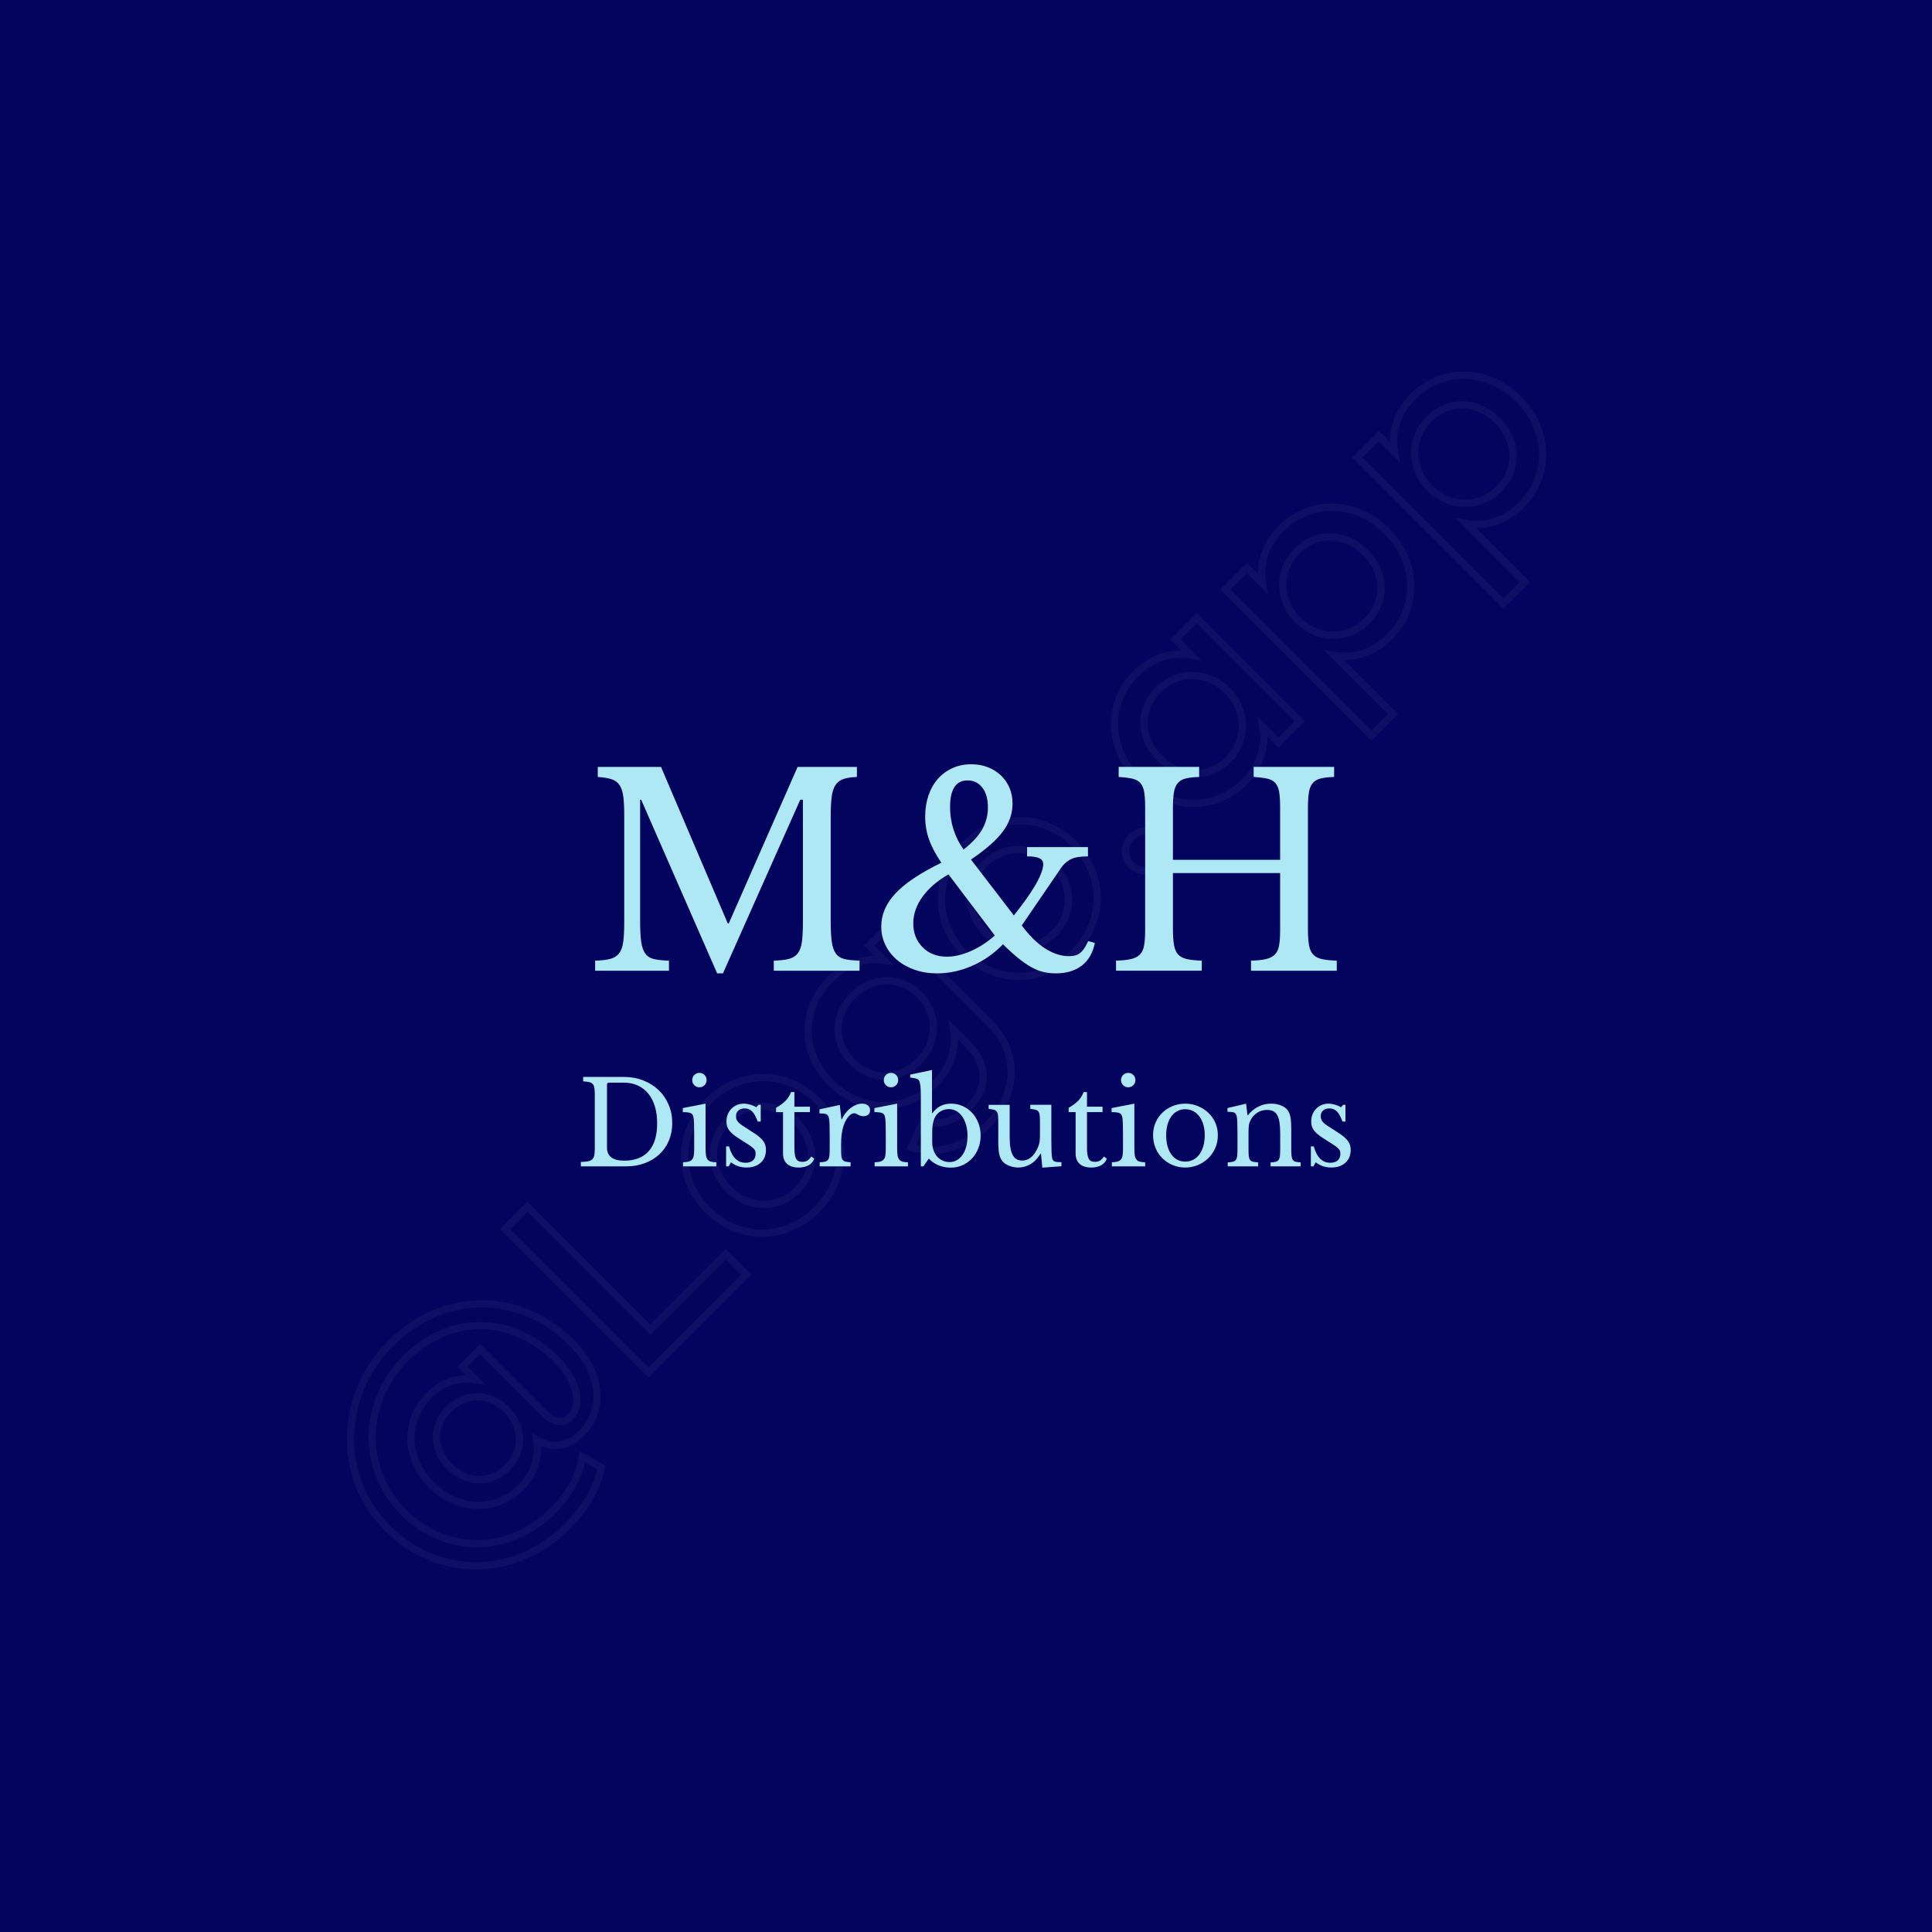 <svg xmlns="http://www.w3.org/2000/svg" xmlns:xlink="http://www.w3.org/1999/xlink" width="400" height="400" viewBox="0 0 400 400">
<rect data-name="background" width="100%" height="100%" fill="#03045E"/><g data-name="watermark" class="watermark-logodesign" stroke="#ffffff" transform="translate(40, 280) scale(1.5) rotate(-45)" style="opacity:0.04;"><path fill="#000000" d="M19.52,53.48c-10.32,0-17.72-7.64-17.72-17.32c0-10,8.2-17.76,18.32-17.76c10.36,0,17.76,7.48,17.76,17.56c0,6.24-3.56,9.84-7.84,9.84c-2.96,0-4.44-1.56-5.04-3.72c-1.48,2-3.64,3.08-6.16,3.08c-4.84,0-8.52-3.8-8.52-8.96c0-5.2,3.64-9,8.56-9c2.36,0,4.52,0.96,6,3l0-2.52l3.44,0l0,12.48c0,1.68,0.6,2.96,2.24,2.96c2.12,0,4.2-2.52,4.2-7.12c0-8.28-5.76-14.68-14.6-14.68c-8.48,0-15.24,6.44-15.24,14.84c0,8.16,6.24,14.4,14.68,14.4c2.88,0,6.04-0.68,8.2-2.4l0.8,2.88c-2.36,1.68-5.68,2.44-9.08,2.44z M19.36,41.92c3.24,0,5.64-2.4,5.64-5.76c0-3.32-2.36-5.68-5.64-5.68c-3.2,0-5.48,2.36-5.48,5.68s2.32,5.76,5.48,5.76z M46.84,42.4l14.72,0l0,4l-19.08,0l0-28l4.36,0l0,24z M74.8,46.92c-6.16,0-10.68-4.56-10.68-10.6c0-6,4.52-10.56,10.68-10.56s10.68,4.56,10.68,10.56c0,6.04-4.52,10.6-10.68,10.6z M74.8,43.12c3.84,0,6.6-2.92,6.6-6.76c0-3.88-2.76-6.8-6.6-6.8s-6.6,2.92-6.6,6.8c0,3.84,2.76,6.76,6.6,6.76z M105.68,26.28l4.2,0l0,19.4c0,5.6-4.08,9.64-10.2,9.64c-4.84,0-7.92-2.24-9.6-5.24l3.68-1.36c1.2,2,3.12,3.08,6,3.08c3.84,0,5.88-2.64,5.92-6.08l0-2.96c-1.56,2.12-4,3.4-7.08,3.4c-5.84,0-10.04-4.44-10.04-10.2c0-5.96,4.2-10.2,10.04-10.2c3.08,0,5.52,1.28,7.08,3.36l0-2.84z M99.24,42.4c3.72,0,6.56-2.72,6.56-6.44s-2.84-6.4-6.56-6.4c-3.88,0-6.56,2.68-6.56,6.4s2.68,6.44,6.56,6.44z M124.92,46.92c-6.16,0-10.68-4.56-10.68-10.6c0-6,4.52-10.56,10.68-10.56s10.68,4.56,10.68,10.56c0,6.04-4.52,10.6-10.68,10.6z M124.92,43.12c3.84,0,6.6-2.92,6.6-6.76c0-3.88-2.76-6.8-6.6-6.8s-6.6,2.92-6.6,6.8c0,3.84,2.76,6.76,6.6,6.76z M141.88,46.68c-1.56,0-2.76-1.2-2.76-2.72c0-1.48,1.2-2.68,2.76-2.68s2.76,1.2,2.76,2.68c0,1.52-1.2,2.72-2.76,2.72z M158.2,46.92c-5.68,0-10-4.52-10-10.6c0-6.04,4.32-10.56,10-10.56c3.24,0,5.72,1.4,7.24,3.56l0-3.04l4.16,0l0,20.12l-4.16,0l0-3.04c-1.52,2.16-4,3.56-7.24,3.56z M158.88,43.16c3.68,0,6.64-2.88,6.64-6.84c0-3.92-2.96-6.8-6.64-6.8c-3.84,0-6.56,2.84-6.56,6.8s2.72,6.84,6.56,6.84z M186.6,25.76c5.68,0,10.04,4.52,10.04,10.56c0,6.08-4.36,10.6-10.04,10.6c-3.2,0-5.68-1.4-7.2-3.56l0,11.44l-4.2,0l0-28.52l4.2,0l0,3.04c1.52-2.16,4-3.56,7.2-3.56z M185.92,43.16c3.84,0,6.56-2.88,6.56-6.84s-2.72-6.8-6.56-6.8c-3.68,0-6.64,2.88-6.64,6.8c0,3.96,2.96,6.84,6.64,6.84z M212.36,25.76c5.68,0,10.04,4.52,10.04,10.56c0,6.08-4.36,10.6-10.04,10.6c-3.2,0-5.68-1.4-7.2-3.56l0,11.44l-4.2,0l0-28.52l4.2,0l0,3.04c1.52-2.16,4-3.56,7.2-3.56z M211.68,43.16c3.84,0,6.56-2.88,6.56-6.84s-2.72-6.8-6.56-6.8c-3.68,0-6.64,2.88-6.64,6.8c0,3.96,2.96,6.84,6.64,6.84z"/></g><g data-name="business_name" fill="#ADE8F4" data="id:276" transform="translate(120.748,135.217) scale(1.37)"><path d="M22,40.84l10.4-23.64l8.96,0l0,1.52q-1.28,0.04-2.06,0.32t-1.2,0.94t-0.56,1.82t-0.14,2.96l0,15.68q0,2,0.16,3.16t0.62,1.8t1.32,0.84t2.26,0.24l0,1.52l-12.96,0l0-1.52q1.4-0.04,2.26-0.26t1.34-0.82t0.64-1.7t0.16-2.98l0-18.56l-0.4,0l-11.68,26.24l-0.88,0l-11.48-26.24l-0.16,0l0,18.28q0,2,0.16,3.16t0.62,1.8t1.32,0.84t2.26,0.24l0,1.52l-11.16,0l0-1.52q1.4-0.04,2.26-0.26t1.34-0.82t0.64-1.7t0.16-2.98l0-16.24q0-1.68-0.14-2.78t-0.56-1.74t-1.22-0.9t-2.08-0.34l0-1.52l9.56,0l10.08,23.64l0.16,0z M57.48,29.68q1.92-1.48,2.8-3.02t0.88-3.34q0-1.88-0.84-2.98t-2.24-1.1q-2.64,0-2.64,4.04q0,1.76,0.52,3.38t1.52,3.02z M55.2,33.44q-2.52,1.44-3.92,3.38t-1.4,4.02q0,2.2,1.42,3.62t3.66,1.42q1.68,0,3.6-0.84t3.64-2.36z M65.08,39.64q0.96-1.2,1.78-2.34t1.42-2.16t0.92-1.86t0.32-1.36q0-0.64-0.58-0.92t-1.86-0.28l0-1.4l9.2,0l0,1.4q-0.88,0-1.5,0.1t-1.1,0.34t-0.9,0.64t-0.82,1.04l-5.68,8.32q1.68,2.28,3.5,3.46t3.62,1.18q0.52,0,0.92-0.1t0.74-0.36t0.64-0.7t0.62-1.12l1,0.28q-0.44,2.24-1.96,3.42t-3.96,1.18q-1,0-1.9-0.22t-1.82-0.74t-1.96-1.36t-2.28-2.08q-2,2.08-4.62,3.24t-5.34,1.16q-1.84,0-3.38-0.54t-2.66-1.48t-1.76-2.24t-0.64-2.82q0-2.72,2.16-5.02t6.92-4.62q-1.28-1.88-1.86-3.52t-0.58-3.44q0-1.76,0.5-3.22t1.42-2.5t2.2-1.62t2.84-0.58q1.36,0,2.5,0.44t1.98,1.24t1.3,1.88t0.46,2.4q0,2.24-1.46,4.2t-4.82,4.24z M109.52,41.64q0,1.52,0.16,2.46t0.62,1.44t1.32,0.7t2.26,0.24l0,1.52l-12.96,0l0-1.52q1.4-0.04,2.26-0.24t1.34-0.68t0.64-1.36t0.16-2.28l0-8.68l-16.2,0l0,8.4q0,1.52,0.16,2.46t0.62,1.44t1.32,0.7t2.26,0.24l0,1.52l-12.96,0l0-1.52q1.4-0.04,2.26-0.24t1.34-0.68t0.64-1.36t0.16-2.28l0-18.64q0-1.4-0.14-2.26t-0.56-1.36t-1.22-0.68t-2.08-0.26l0-1.52l12.16,0l0,1.52q-1.28,0.04-2.06,0.24t-1.2,0.72t-0.56,1.44t-0.14,2.44l0,7.68l16.2,0l0-7.96q0-1.4-0.14-2.26t-0.56-1.36t-1.22-0.68t-2.08-0.26l0-1.52l12.16,0l0,1.52q-1.28,0.04-2.06,0.24t-1.2,0.72t-0.56,1.44t-0.14,2.44l0,18.08z"/></g><g data-name="slogan" fill="#ADE8F4" data="id:276" transform="translate(119.347,212.634) scale(0.601)"><path d="M1.52,48l0-1.52q1.52-0.04,2.46-0.22t1.46-0.68t0.7-1.36t0.18-2.3l0-18.64q0-1.4-0.14-2.26t-0.56-1.36t-1.22-0.68t-2.08-0.26l0-1.52l14.04,0q3.6,0,6.66,1.2t5.28,3.32t3.46,5.04t1.24,6.36q0,3.28-1.16,6.02t-3.26,4.7t-5.02,3.06t-6.4,1.1l-15.64,0z M11.2,19.16q-0.68,0-0.68,0.68l0,21.64q0,4.56,5.96,4.56q5.48,0,8.4-3.26t2.92-9.58q0-3.32-0.8-5.92t-2.3-4.4t-3.62-2.76t-4.8-0.96l-5.08,0z M44.48,41.64q0,1.56,0.14,2.5t0.54,1.48t1.12,0.74t1.92,0.24l0,1.4l-11.48,0l0-1.4q1.2-0.04,1.96-0.26t1.18-0.72t0.56-1.4t0.14-2.3l0-5.12q0-2.32-0.06-3.82t-0.22-2.06q-0.2-0.92-0.92-1.26t-2.72-0.34l0-1.4l7.84-1.52l0,15.24z M39.88,18.28q0-1.04,0.72-1.76t1.76-0.72t1.76,0.72t0.72,1.76t-0.72,1.76t-1.76,0.72t-1.76-0.72t-0.72-1.76z M52.44,48l-0.88,0l0-6.88l1,0q1.56,5.64,5.68,5.64q1.6,0,2.54-0.78t0.94-2.38q0-0.6-0.18-1.02t-0.68-0.88t-1.4-1.06t-2.38-1.52q-1.36-0.84-2.36-1.56t-1.68-1.46t-1.02-1.58t-0.34-1.96q0-1.36,0.46-2.5t1.26-1.94t1.88-1.26t2.36-0.46q1.08,0,2.24,0.34t2.04,0.9l0.8-0.84l0.76,0l0,5.76l-1.04,0q-0.88-2.44-1.92-3.48t-2.56-1.04q-1.36,0-2.18,0.72t-0.82,2q0,0.68,0.22,1.18t0.7,0.98t1.22,0.98t1.78,1.14q1.72,1.08,2.94,1.92t1.98,1.66t1.12,1.7t0.36,2q0,2.84-1.84,4.46t-4.84,1.62q-3.12,0-5.36-1.8z M68.76,29.32l0-1.48q2.12-1.24,3.32-2.48t1.84-2.96l1.16,0l0,5.04l5.36,0l0,1.88l-5.36,0l0,12.16q0,1.4,0.14,2.36t0.46,1.54t0.84,0.82t1.32,0.24q1,0,1.7-0.42t1.38-1.42l1,0.76q-0.56,1.48-1.94,2.26t-3.42,0.78q-2.64,0-4.02-1.26t-1.38-3.62l0-14.2l-2.4,0z M91.16,41.64q0,1.64,0.08,2.6t0.42,1.46t0.98,0.66t1.8,0.24l0,1.4l-10.64,0l0-1.4q1.16-0.04,1.84-0.22t1.04-0.66t0.46-1.38t0.1-2.42l0-4.68q0-2.72-0.06-4.24t-0.4-2.24t-1.06-0.86t-2-0.14l0-1.4l7-1.52l0.56,4.96l0.16,0q0.52-1.2,1.3-2.2t1.7-1.7t1.92-1.1t2.04-0.4q1.28,0,2.02,0.62t0.74,1.66q0,0.96-0.6,1.5t-1.72,0.54q-0.64,0-1.08-0.16t-0.78-0.34t-0.64-0.34t-0.66-0.16q-1.08,0-2.16,1.38t-1.68,3.5q-0.32,1.16-0.5,2.62t-0.18,3.06l0,1.36z M110.48,41.64q0,1.56,0.14,2.5t0.54,1.48t1.12,0.74t1.92,0.24l0,1.4l-11.48,0l0-1.4q1.2-0.04,1.96-0.26t1.18-0.72t0.56-1.4t0.14-2.3l0-5.12q0-2.32-0.06-3.82t-0.22-2.06q-0.2-0.92-0.92-1.26t-2.72-0.34l0-1.4l7.84-1.52l0,15.24z M105.88,18.28q0-1.04,0.72-1.76t1.76-0.72t1.76,0.72t0.72,1.76t-0.72,1.76t-1.76,0.72t-1.76-0.72t-0.72-1.76z M122.56,39.64q0,1.52,0.44,2.78t1.22,2.16t1.88,1.42t2.38,0.52q1.4,0,2.54-0.64t1.96-1.82t1.28-2.84t0.46-3.7t-0.48-3.74t-1.32-2.92t-2.02-1.9t-2.58-0.68q-1.64,0-2.92,0.78t-1.96,2.18q-0.88,1.76-0.88,4.84l0,3.56z M122.48,29.64l0.16,0q1.28-1.68,2.82-2.46t3.58-0.78q2.16,0,4.02,0.84t3.24,2.32t2.16,3.5t0.78,4.34q0,2.36-0.8,4.38t-2.18,3.5t-3.26,2.32t-4.08,0.84q-2.28,0-4.26-0.84t-3.26-2.28l-1.88,2.68l-0.88,0l0-24.16q0-4.04-0.52-5.16q-0.12-0.28-0.28-0.46t-0.48-0.32t-0.88-0.26t-1.52-0.24l0-1l7.52-1.6l0,14.84z M159.68,33.2q0-1.64-0.08-2.58t-0.42-1.44t-1-0.68t-1.82-0.3l0-1.4l7.24,0l0,12.28q0,2.28,0.06,3.72t0.18,2.16q0.08,0.52,0.26,0.82t0.54,0.48t0.94,0.24t1.5,0.06l0,1.4l-6.6,0.48l-0.44-4.8l-0.16,0q-1.52,2.48-3.5,3.62t-4.14,1.14q-1.68,0-3.26-0.64t-2.38-1.72q-0.68-0.88-0.98-2.44t-0.3-4.04l0-6.36q0-1.64-0.08-2.58t-0.42-1.44t-1-0.68t-1.82-0.3l0-1.4l7.24,0l0,10.92q0,4.36,1.02,6.32t3.26,1.96q3.52,0,5.48-4.6q0.2-0.48,0.32-0.88t0.2-0.88t0.12-1.08t0.04-1.44l0-3.92z M169.56,29.32l0-1.48q2.12-1.24,3.32-2.48t1.84-2.96l1.16,0l0,5.04l5.36,0l0,1.88l-5.36,0l0,12.16q0,1.4,0.14,2.36t0.46,1.54t0.84,0.82t1.32,0.24q1,0,1.7-0.42t1.38-1.42l1,0.76q-0.56,1.48-1.94,2.26t-3.42,0.78q-2.64,0-4.02-1.26t-1.38-3.62l0-14.2l-2.4,0z M192.2,41.64q0,1.56,0.14,2.5t0.54,1.48t1.12,0.74t1.92,0.24l0,1.4l-11.48,0l0-1.4q1.2-0.04,1.96-0.26t1.18-0.72t0.56-1.4t0.14-2.3l0-5.12q0-2.32-0.06-3.82t-0.22-2.06q-0.2-0.92-0.92-1.26t-2.72-0.34l0-1.4l7.84-1.52l0,15.24z M187.6,18.28q0-1.04,0.72-1.76t1.76-0.72t1.76,0.72t0.72,1.76t-0.72,1.76t-1.76,0.72t-1.76-0.72t-0.72-1.76z M209.72,26.4q2.28,0,4.32,0.82t3.58,2.26t2.44,3.42t0.9,4.34q0,2.44-0.9,4.48t-2.44,3.52t-3.58,2.32t-4.32,0.84q-2.24,0-4.26-0.82t-3.54-2.3t-2.4-3.54t-0.88-4.5q0-2.36,0.88-4.36t2.4-3.44t3.54-2.24t4.26-0.8z M209.72,28.32q-1.48,0-2.7,0.64t-2.08,1.82t-1.32,2.84t-0.46,3.66q0,2.08,0.46,3.76t1.32,2.86t2.06,1.82t2.72,0.64t2.76-0.64t2.12-1.84t1.36-2.88t0.48-3.72q0-2-0.48-3.64t-1.36-2.82t-2.12-1.84t-2.76-0.66z M231.52,41.72q0,1.64,0.08,2.58t0.42,1.44t1,0.66t1.82,0.24l0,1.36l-10.48,0l0-1.36q1.12-0.08,1.78-0.24t1.02-0.64t0.46-1.36t0.1-2.4l0-5.32q0-4.76-0.24-5.8q-0.12-0.52-0.3-0.86t-0.54-0.52t-0.92-0.24t-1.44-0.06l0-1.28l6.4-1.52l0.48,3.96l0.16,0q1.52-1.88,3.56-2.92t4.44-1.04q1.84,0,3.36,0.6t2.32,1.64q0.68,0.92,0.96,2.38t0.28,4.02l0,6.68q0,1.64,0.1,2.58t0.42,1.44t0.98,0.66t1.74,0.24l0,1.36l-10.36,0l0-1.36q1.12-0.04,1.78-0.22t1-0.66t0.44-1.38t0.1-2.38l0-5.28q0-2.28-0.24-3.84t-0.78-2.52t-1.42-1.38t-2.12-0.42q-1.8,0-3.3,0.94t-2.34,2.58q-0.2,0.4-0.34,0.76t-0.22,0.84t-0.12,1.1t-0.04,1.58l0,5.36z M253.88,48l-0.88,0l0-6.88l1,0q1.56,5.64,5.68,5.64q1.6,0,2.54-0.78t0.94-2.38q0-0.6-0.18-1.02t-0.68-0.88t-1.4-1.06t-2.38-1.52q-1.36-0.84-2.36-1.56t-1.68-1.46t-1.02-1.58t-0.34-1.96q0-1.36,0.46-2.5t1.26-1.94t1.88-1.26t2.36-0.46q1.08,0,2.24,0.34t2.04,0.9l0.8-0.84l0.76,0l0,5.76l-1.04,0q-0.88-2.44-1.92-3.48t-2.56-1.04q-1.36,0-2.18,0.72t-0.82,2q0,0.68,0.22,1.18t0.7,0.98t1.22,0.98t1.78,1.14q1.72,1.08,2.94,1.92t1.98,1.66t1.12,1.7t0.36,2q0,2.84-1.84,4.46t-4.84,1.62q-3.12,0-5.36-1.8z"/></g></svg>